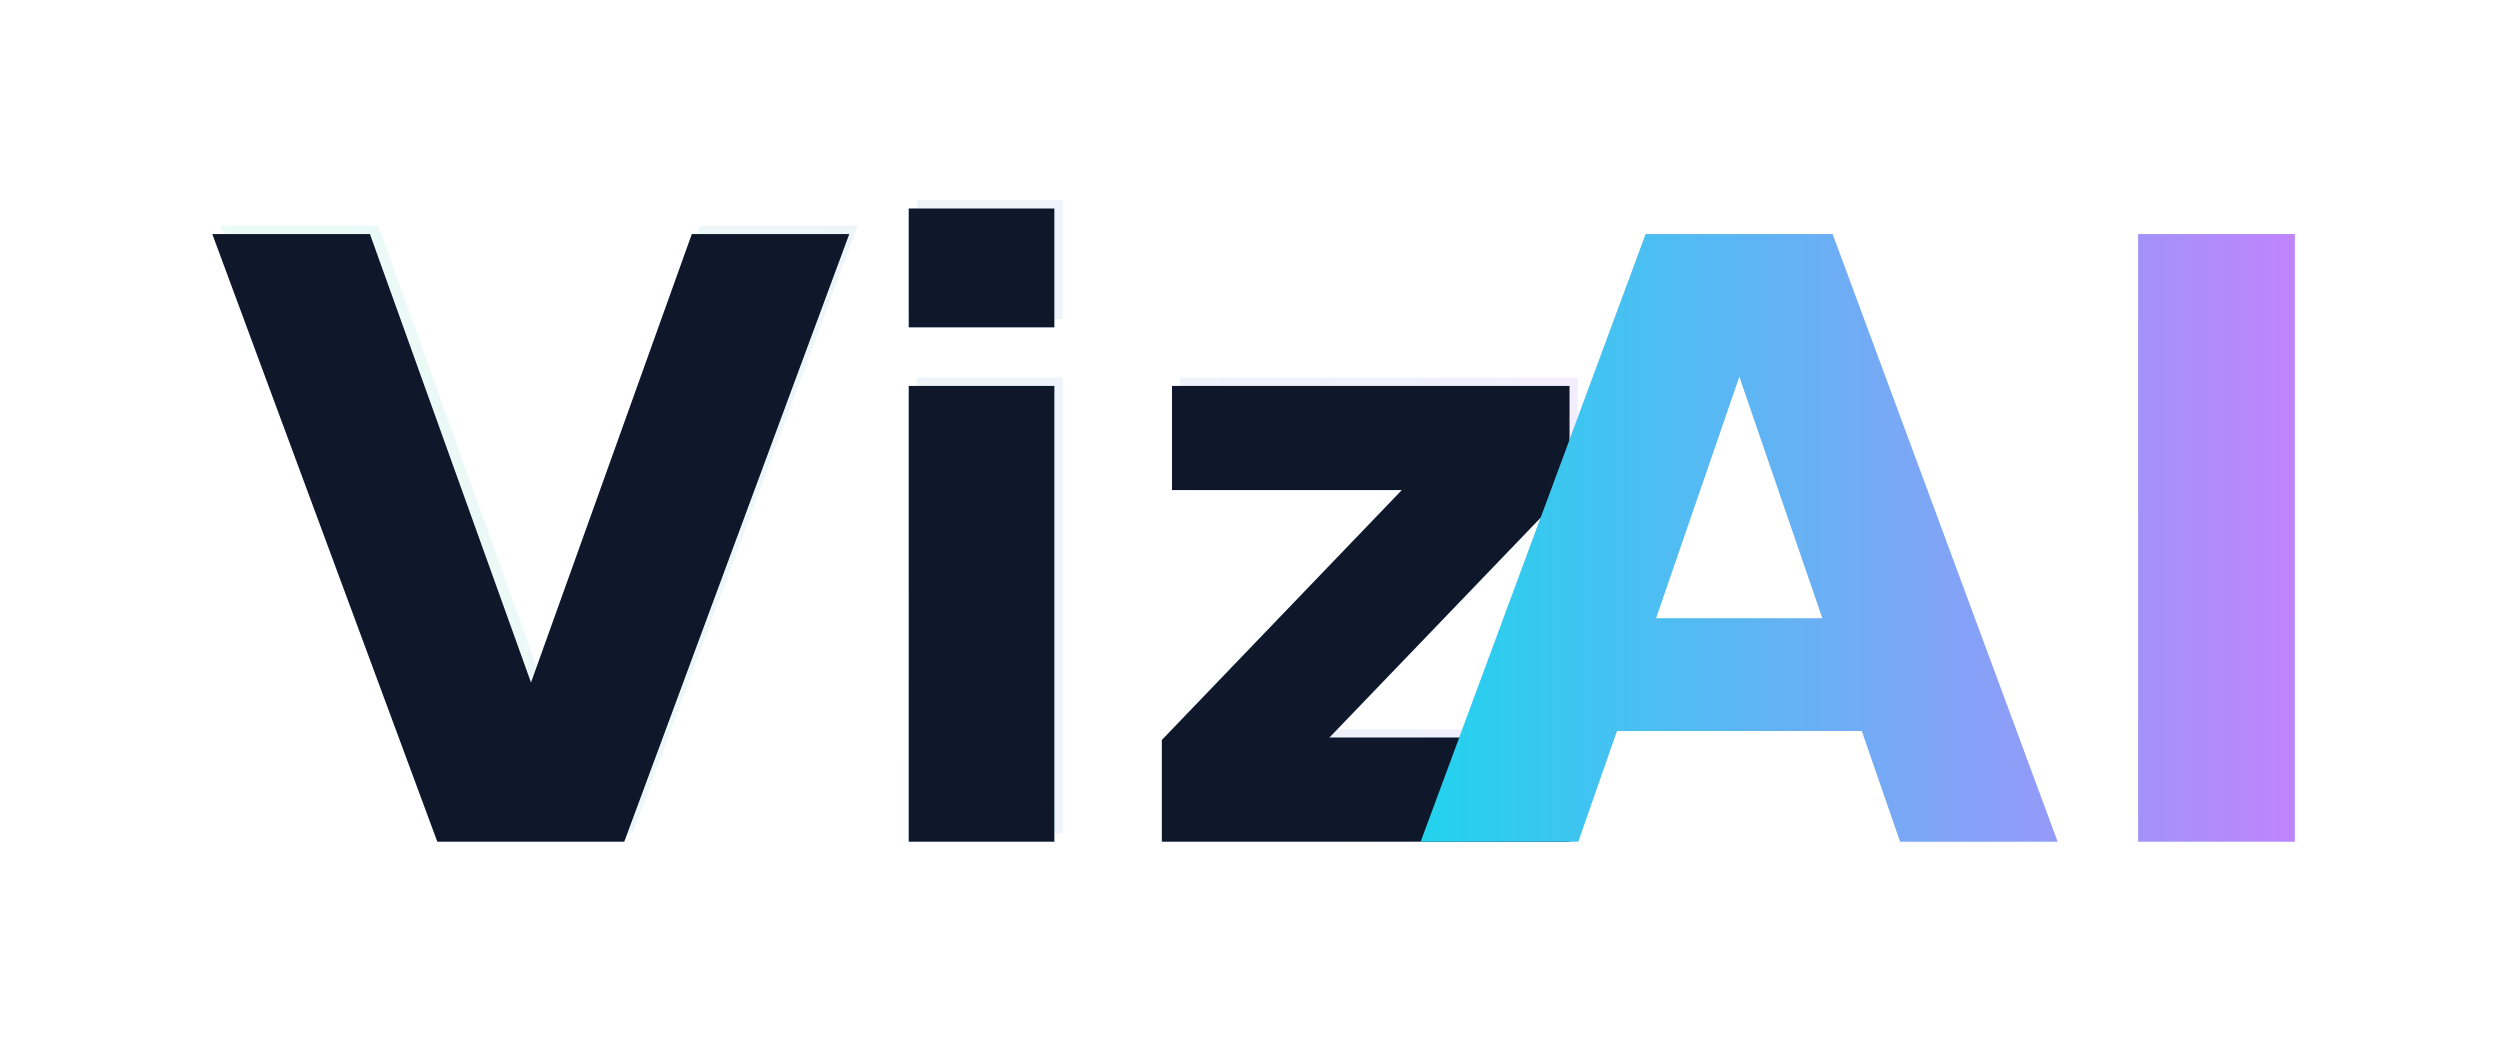 
<svg xmlns="http://www.w3.org/2000/svg" viewBox="-25 -101 300 126">
  <defs>
    <linearGradient id="aiGrad" x1="0%" y1="0%" x2="100%" y2="0%">
      <stop offset="0%" stop-color="#22D3EE"/>
      <stop offset="100%" stop-color="#C084FC"/>
    </linearGradient>
    <linearGradient id="echoGrad" x1="0%" y1="0%" x2="100%" y2="0%">
      <stop offset="0%" stop-color="#6EE7B7" stop-opacity="0.15"/>
      <stop offset="100%" stop-color="#A78BFA" stop-opacity="0.15"/>
    </linearGradient>
    <linearGradient id="shadowGrad" x1="0%" y1="0%" x2="1" y2="1">
      <stop offset="0%" stop-color="#A78BFA" stop-opacity="0.5"/>
      <stop offset="1" stop-color="#22D3EE" stop-opacity="0.5"/>
    </linearGradient>
    <filter id="bigBlur" x="-50%" y="-50%" width="200%" height="200%">
      <feGaussianBlur in="SourceGraphic" stdDeviation="10" result="blur"/>
    </filter>
    <filter id="aiGlow" x="-50%" y="-50%" width="200%" height="200%">
      <feGaussianBlur in="SourceGraphic" stdDeviation="4" result="blur"/>
      <feMerge>
        <feMergeNode in="blur"/>
        <feMergeNode in="SourceGraphic"/>
      </feMerge>
    </filter>
    <style>
      .letter { font: bold 100px system-ui; }
    </style>
  </defs>
  <!-- Background colored shadow blurred version of Viz and AI -->
  <g filter="url(#bigBlur)" opacity="0.7">
    <path d="M0.48 -72.91 L19.39 -72.91 L38.72 -19.09 L58.02 -72.91 L76.91 -72.91 L49.91 -0.00 L27.48 -0.00 L0.48 -72.91 Z M84.05 -54.69 L101.52 -54.69 L101.52 -0.00 L84.05 -0.00 L84.05 -54.69 Z M84.05 -75.98 L101.52 -75.98 L101.52 -61.72 L84.05 -61.72 L84.05 -75.98 Z M115.64 -54.69 L163.34 -54.69 L163.34 -42.48 L134.53 -12.50 L163.34 -12.50 L163.34 -0.00 L114.42 -0.00 L114.42 -12.20 L143.22 -42.19 L115.64 -42.19 L115.64 -54.69 Z" fill="url(#shadowGrad)"/>
    <path d="M198.42 -13.28 L169.03 -13.28 L164.39 -0.00 L145.48 -0.00 L172.48 -72.91 L194.91 -72.91 L221.91 -0.00 L203.02 -0.00 L198.42 -13.28 Z M173.72 -26.81 L193.69 -26.81 L183.72 -55.81 L173.72 -26.81 Z M231.58 -72.91 L250.38 -72.91 L250.38 -0.00 L231.58 -0.00 L231.58 -72.91 Z" fill="url(#shadowGrad)"/>
  </g>
  <!-- Echo behind Viz -->
  <path d="M0.48 -72.91 L19.39 -72.91 L38.72 -19.09 L58.02 -72.91 L76.91 -72.91 L49.91 -0.00 L27.48 -0.00 L0.48 -72.91 Z M84.05 -54.69 L101.52 -54.69 L101.52 -0.00 L84.05 -0.00 L84.05 -54.69 Z M84.05 -75.98 L101.52 -75.98 L101.52 -61.72 L84.05 -61.72 L84.05 -75.98 Z M115.64 -54.69 L163.34 -54.69 L163.34 -42.48 L134.53 -12.50 L163.34 -12.50 L163.34 -0.00 L114.42 -0.00 L114.42 -12.20 L143.22 -42.19 L115.64 -42.19 L115.64 -54.69 Z" fill="url(#echoGrad)" transform="translate(1 -1)"/>
  <!-- Main Viz -->
  <path d="M0.48 -72.91 L19.39 -72.91 L38.72 -19.09 L58.02 -72.91 L76.91 -72.91 L49.91 -0.00 L27.48 -0.00 L0.48 -72.91 Z M84.05 -54.69 L101.52 -54.69 L101.52 -0.00 L84.05 -0.00 L84.05 -54.69 Z M84.05 -75.98 L101.52 -75.98 L101.52 -61.72 L84.05 -61.72 L84.05 -75.98 Z M115.64 -54.69 L163.34 -54.69 L163.34 -42.48 L134.53 -12.50 L163.34 -12.50 L163.34 -0.00 L114.42 -0.00 L114.42 -12.20 L143.22 -42.19 L115.64 -42.19 L115.64 -54.69 Z" fill="#0F172A"/>
  <!-- AI on top with gradient and glow -->
  <g filter="url(#aiGlow)">
    <path d="M198.42 -13.28 L169.03 -13.28 L164.39 -0.00 L145.48 -0.00 L172.48 -72.91 L194.91 -72.91 L221.91 -0.00 L203.02 -0.00 L198.42 -13.28 Z M173.72 -26.81 L193.69 -26.81 L183.72 -55.81 L173.72 -26.81 Z M231.58 -72.91 L250.38 -72.91 L250.38 -0.00 L231.58 -0.00 L231.58 -72.91 Z" fill="url(#aiGrad)"/>
  </g>
</svg>
